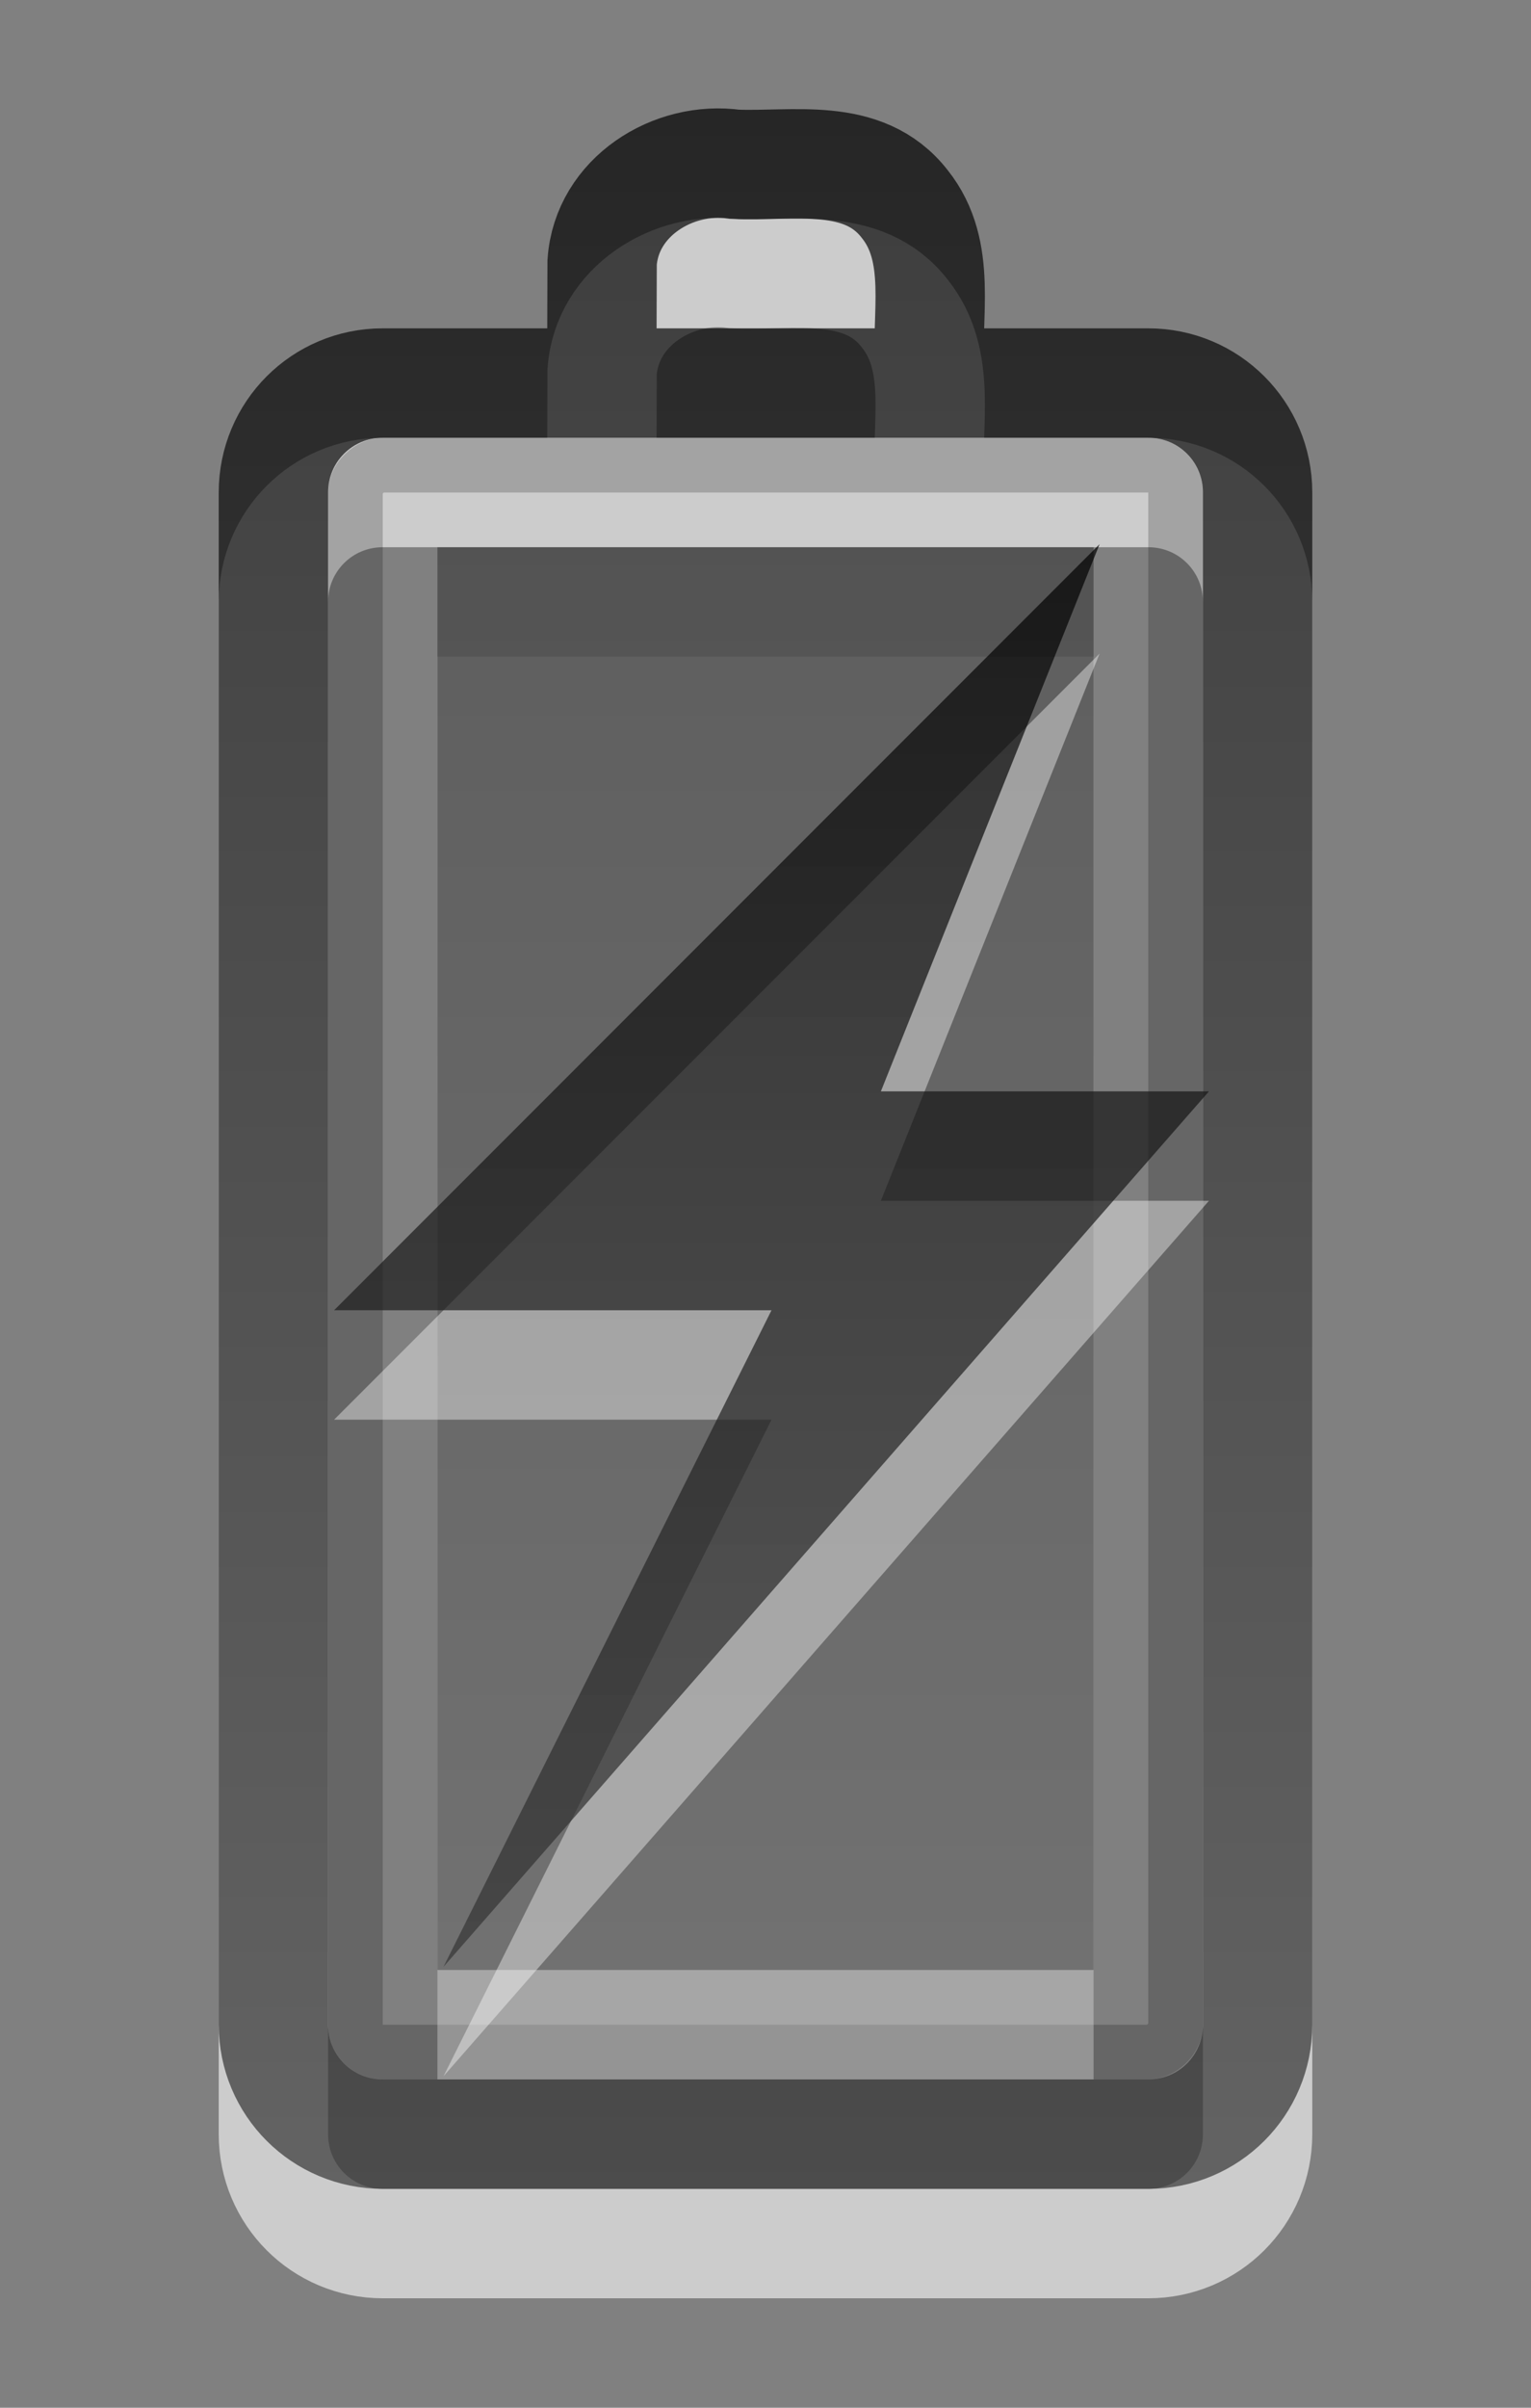 <svg xmlns="http://www.w3.org/2000/svg" xmlns:svg="http://www.w3.org/2000/svg" xmlns:xlink="http://www.w3.org/1999/xlink" id="svg3887" width="14" height="22" version="1.1"><rect width="100%" height="100%" fill="#808080" stroke="none"/><defs id="defs3889"><linearGradient id="linearGradient3848" x1="51.78" x2="51.78" y1="7.258" y2="31.112" gradientTransform="matrix(0.41,0,0,0.545,-9.799,-4.957)" gradientUnits="userSpaceOnUse" xlink:href="#linearGradient3587-6-5-3-4-7"/><linearGradient id="linearGradient3587-6-5-3-4-7"><stop id="stop3589-9-2-2-8-2" offset="0" stop-color="#000" stop-opacity="1"/><stop id="stop3591-7-4-73-1-8" offset="1" stop-color="#363636" stop-opacity="1"/></linearGradient><linearGradient id="linearGradient2893-1" x1="12" x2="12" y1="1.99" y2="21" gradientTransform="translate(-1,-7)" gradientUnits="userSpaceOnUse" xlink:href="#linearGradient3587-6-5-3-2-7"/><linearGradient id="linearGradient3587-6-5-3-2-7"><stop id="stop3589-9-2-2-2-7" offset="0" stop-color="#000" stop-opacity="1"/><stop id="stop3591-7-4-73-6-9" offset="1" stop-color="#363636" stop-opacity="1"/></linearGradient><linearGradient id="linearGradient4478-1" x1="51.78" x2="51.78" y1="7.258" y2="31.112" gradientTransform="matrix(0.41,0,0,0.545,-9.799,-4.957)" gradientUnits="userSpaceOnUse" xlink:href="#linearGradient3587-6-5-3-2-7-2"/><linearGradient id="linearGradient3587-6-5-3-2-7-2"><stop id="stop3589-9-2-2-2-7-2" offset="0" stop-color="#000" stop-opacity="1"/><stop id="stop3591-7-4-73-6-9-9" offset="1" stop-color="#363636" stop-opacity="1"/></linearGradient></defs><g id="layer1" transform="translate(-4,6)"><path id="path3208-6" fill="none" stroke="#fff" stroke-dashoffset="0" stroke-linecap="round" stroke-linejoin="miter" stroke-miterlimit="4" stroke-opacity="1" stroke-width="1" d="m 6.5,13.5 0,-14 c 0,-0.554 0.446,-1 1,-1 l 7,0 c 0.554,0 1,0.446 1,1 L 15.5,13.5 c 0,0.554 -0.446,1 -1,1 l -7,0 c -0.554,0 -1,-0.446 -1,-1 z M 9.503,-1.618 c 7e-4,-0.328 0.002,-0.656 0.003,-0.984 0.041,-0.598 0.65,-0.977 1.212,-0.897 0.533,0.023 1.177,-0.124 1.555,0.363 0.351,0.438 0.191,1.021 0.228,1.537" display="inline" enable-background="accumulate" opacity=".6" overflow="visible" visibility="visible" style="marker:none"/><rect id="rect3236-1" width="14.5" height="7.5" x="-12.75" y="7.25" fill="none" stroke="#000" stroke-dasharray="none" stroke-dashoffset="0" stroke-linecap="round" stroke-linejoin="miter" stroke-miterlimit="4" stroke-opacity="1" stroke-width=".5" display="inline" enable-background="accumulate" opacity=".2" overflow="visible" rx=".25" ry=".25" transform="matrix(0,-1,1,0,0,0)" visibility="visible" style="marker:none"/><path id="rect2442-9" fill="none" stroke="url(#linearGradient2893-1)" stroke-dashoffset="0" stroke-linecap="round" stroke-linejoin="miter" stroke-miterlimit="4" stroke-opacity="1" stroke-width="1" d="m 6.5,12.5 0,-14 c 0,-0.554 0.446,-1 1,-1 l 7,0 c 0.554,0 1,0.446 1,1 L 15.5,12.5 c 0,0.554 -0.446,1 -1,1 l -7,0 c -0.554,0 -1,-0.446 -1,-1 z M 9.503,-2.618 c 7e-4,-0.328 0.002,-0.656 0.003,-0.984 0.041,-0.598 0.65,-0.977 1.212,-0.897 0.533,0.023 1.177,-0.124 1.555,0.363 0.351,0.438 0.191,1.021 0.228,1.537" display="inline" enable-background="accumulate" opacity=".7" overflow="visible" visibility="visible" style="marker:none"/><g id="g3611" opacity=".5"><rect id="rect3965-9" width="6" height="13" x="8" y="0" fill="#fff" fill-opacity="1" fill-rule="nonzero" stroke="none" stroke-width="1" color="#000" display="inline" enable-background="accumulate" opacity=".6" overflow="visible" rx=".25" ry="0" visibility="visible" style="marker:none"/><rect id="rect3965" width="6" height="13" x="8" y="-1" fill="url(#linearGradient4478-1)" fill-opacity="1" fill-rule="nonzero" stroke="none" stroke-width="1" color="#000" display="inline" enable-background="accumulate" opacity=".7" overflow="visible" rx=".25" ry="0" visibility="visible" style="marker:none"/></g><path id="path3172-0" fill="#fff" fill-opacity="1" fill-rule="nonzero" stroke="none" stroke-width="1" d="m 14.055,-0.028 -7,7 4,0 -3,6 7,-8 -3,0 2,-5 z" display="inline" enable-background="accumulate" opacity=".4" overflow="visible" visibility="visible" style="marker:none"/><path id="path3172" fill="url(#linearGradient3848)" fill-opacity="1" fill-rule="nonzero" stroke="none" stroke-width="1" d="m 14.055,-1.028 -7,7 4,0 -3,6 7,-8 -3,0 2,-5 z" display="inline" enable-background="accumulate" opacity=".7" overflow="visible" visibility="visible" style="marker:none"/></g></svg>